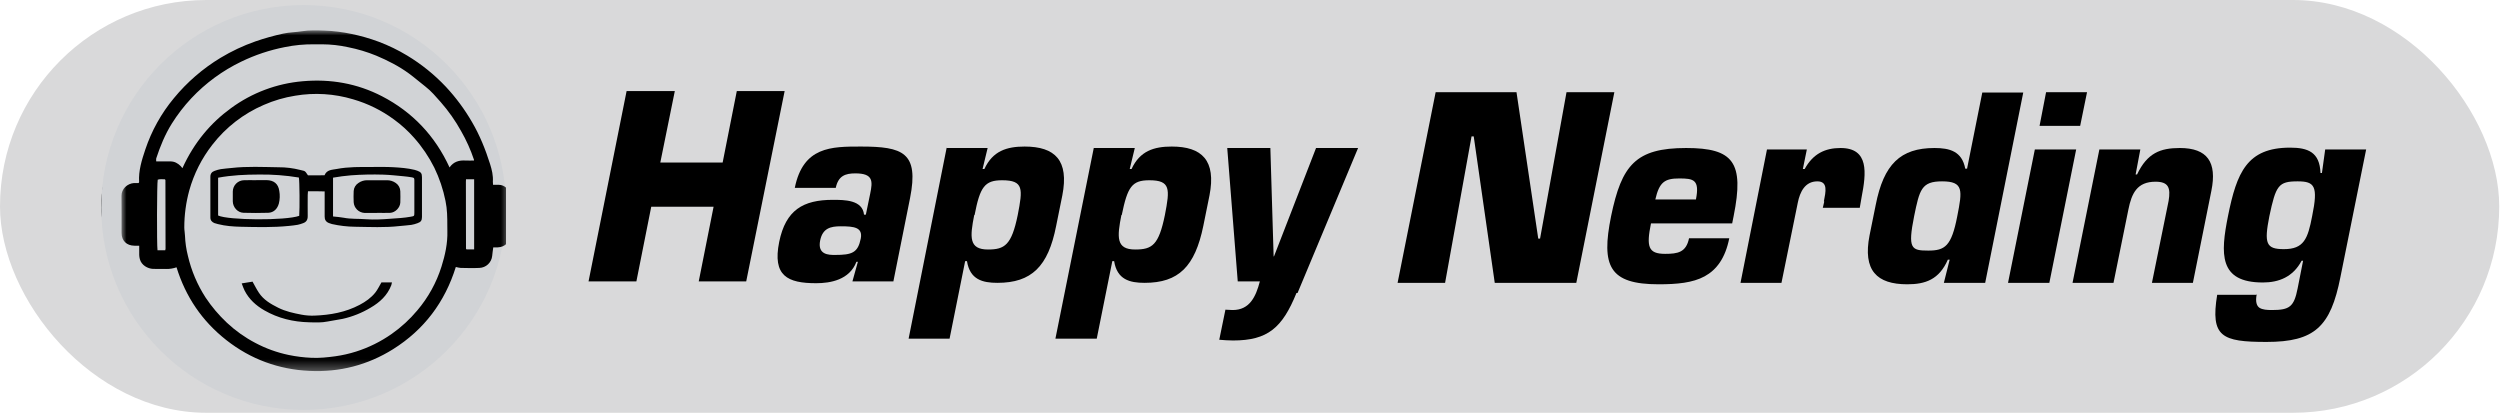 <svg width="247" height="41" viewBox="0 0 247 41" fill="none" xmlns="http://www.w3.org/2000/svg">
<rect width="246.924" height="40.783" rx="20.391" fill="#D9D9DA"/>
<rect x="10" y="9.392" width="35" height="22" rx="11" fill="black"/>
<path d="M73.726 27.802H69.035L70.503 20.424H64.343L62.875 27.802H58.148L61.908 9H66.671L65.239 16.055H71.398L72.795 9H77.522L73.726 27.802Z" fill="black"/>
<path d="M84.757 25.868H84.614C83.933 27.659 82.035 27.981 80.638 27.981C77.809 27.981 76.305 27.265 76.985 23.898C77.63 20.747 79.349 19.744 82.286 19.744C83.432 19.744 85.222 19.744 85.366 21.212H85.545L85.975 19.135C86.225 17.918 86.297 17.13 84.506 17.13C83.503 17.13 82.823 17.38 82.572 18.562H78.525C79.349 14.479 82.142 14.479 85.043 14.479C89.198 14.479 90.809 15.053 89.914 19.565L88.266 27.802H84.22L84.757 25.868ZM81.032 23.755C80.746 25.188 81.892 25.188 82.501 25.188C84.184 25.188 84.757 24.973 85.043 23.576C85.258 22.466 84.399 22.358 83.074 22.358C82.071 22.358 81.283 22.538 81.032 23.755Z" fill="black"/>
<path d="M93.495 14.623H97.578L97.077 16.7H97.256C98.079 14.909 99.476 14.479 101.231 14.479C104.239 14.479 105.636 15.84 104.956 19.314L104.347 22.323C103.559 26.334 101.911 27.945 98.545 27.945C97.077 27.945 95.823 27.623 95.537 25.797H95.358L93.818 33.461H89.771L93.531 14.587L93.495 14.623ZM96.253 21.248C95.823 23.433 95.716 24.651 97.614 24.651C99.261 24.651 99.942 24.221 100.551 21.248C101.052 18.67 101.159 17.81 99.01 17.81C97.291 17.81 96.826 18.455 96.289 21.248" fill="black"/>
<path d="M108.071 14.623H112.118L111.617 16.7H111.796C112.62 14.909 114.016 14.479 115.771 14.479C118.744 14.479 120.176 15.84 119.496 19.314L118.887 22.323C118.063 26.334 116.452 27.945 113.085 27.945C111.617 27.945 110.363 27.623 110.077 25.797H109.898L108.358 33.461H104.275L108.071 14.587V14.623ZM110.793 21.248C110.363 23.433 110.256 24.651 112.154 24.651C113.837 24.651 114.482 24.221 115.091 21.248C115.592 18.67 115.664 17.81 113.551 17.81C111.832 17.81 111.402 18.455 110.829 21.248" fill="black"/>
<path d="M128.091 28.948C126.694 32.386 125.262 33.64 121.824 33.64C121.358 33.64 120.928 33.604 120.463 33.568L121.072 30.596C121.286 30.596 121.537 30.631 121.788 30.631C123.471 30.631 124.08 29.306 124.474 27.802H122.289L121.251 14.623H125.512L125.835 25.331H125.871L130.025 14.623H134.179L128.198 28.948H128.091Z" fill="black"/>
<path d="M142.775 27.945H138.083L141.843 9.107H149.83L151.979 23.576H152.158L154.772 9.107H159.499L155.739 27.945H147.681L145.604 13.477H145.389L142.775 27.945Z" fill="black"/>
<path d="M170.852 23.54C170.458 25.51 169.599 26.656 168.417 27.301C167.235 27.945 165.695 28.088 163.869 28.088C158.998 28.088 158.174 26.298 159.177 21.356C160.216 16.306 161.612 14.623 166.59 14.623C171.246 14.623 172.356 16.019 171.282 21.356L171.139 22.072H163.117C162.651 24.364 162.83 25.08 164.513 25.08C165.767 25.08 166.59 24.937 166.877 23.54H170.852ZM167.557 19.708C167.951 17.738 167.307 17.631 165.91 17.631C164.477 17.631 163.94 17.989 163.546 19.708H167.557Z" fill="black"/>
<path d="M180.2 19.887C180.379 18.956 180.629 17.918 179.555 17.918C178.337 17.918 177.836 18.956 177.621 20.03L176.009 27.945H171.962L174.577 14.766H178.516L178.122 16.7H178.301C179.125 15.196 180.307 14.623 181.847 14.623C184.676 14.623 184.39 17.094 183.924 19.493L183.745 20.532H180.092L180.235 19.923L180.2 19.887Z" fill="black"/>
<path d="M196.136 27.945H192.054L192.627 25.653H192.448C191.588 27.623 190.227 28.088 188.437 28.088C185.428 28.088 184.032 26.728 184.712 23.254L185.321 20.245C186.109 16.234 187.756 14.623 191.123 14.623C192.627 14.623 193.844 14.945 194.167 16.664H194.346L195.85 9.143H199.897L196.136 27.945ZM190.514 24.758C192.161 24.758 192.806 24.328 193.379 21.356C193.88 18.813 194.023 17.918 191.875 17.918C189.833 17.918 189.654 18.741 189.117 21.356C188.472 24.579 188.831 24.758 190.514 24.758Z" fill="black"/>
<path d="M202.475 27.945H198.393L201.043 14.766H205.126L202.475 27.945ZM205.555 12.438H201.508L202.153 9.107H206.2L205.52 12.438H205.555Z" fill="black"/>
<path d="M211.465 14.766L210.999 17.237H211.142C212.145 15.124 213.434 14.623 215.368 14.623C218.09 14.623 219.057 16.019 218.484 18.849L216.658 27.945H212.611L214.258 19.852C214.473 18.562 214.258 17.953 212.969 17.953C211.142 17.953 210.605 19.099 210.283 20.711L208.814 27.945H204.767L207.418 14.766H211.465Z" fill="black"/>
<path d="M222.961 29.091C222.817 29.808 222.961 30.237 223.247 30.416C223.534 30.596 223.963 30.631 224.465 30.631C226.22 30.631 226.649 30.309 227.008 28.483L227.545 25.761H227.402C226.542 27.372 225.145 27.91 223.57 27.91C219.2 27.91 219.379 25.08 220.131 21.32C220.991 17.058 221.994 14.587 226.256 14.587C228.01 14.587 229.192 15.017 229.264 17.094H229.407L229.729 14.766H233.776L231.234 27.372C230.267 32.279 228.691 33.783 223.928 33.783C219.523 33.783 218.377 33.282 219.057 29.127H222.889L222.961 29.091ZM228.44 21.356C229.049 18.383 228.691 17.918 227.008 17.918C225.11 17.918 224.859 18.311 224.214 21.356C223.677 24.077 223.892 24.615 225.647 24.615C227.616 24.615 228.01 23.612 228.44 21.356Z" fill="black"/>
<g clip-path="url(#clip0_215_75)">
<path d="M50 20.5C50 9.454 41.046 0.5 30 0.5C18.954 0.5 10 9.454 10 20.5C10 31.546 18.954 40.5 30 40.5C41.046 40.5 50 31.546 50 20.5Z" fill="#D1D3D6"/>
<mask id="mask0_215_75" style="mask-type:luminance" maskUnits="userSpaceOnUse" x="12" y="3" width="39" height="34">
<path d="M50.389 3H12V36.664H50.389V3Z" fill="white"/>
</mask>
<g mask="url(#mask0_215_75)">
<path d="M48.713 18.257C48.934 18.257 49.102 18.251 49.269 18.257C49.563 18.26 49.844 18.378 50.052 18.586C50.26 18.794 50.378 19.075 50.382 19.369C50.391 20.648 50.391 21.926 50.382 23.204C50.382 23.925 49.897 24.409 49.176 24.441C49.038 24.446 48.898 24.441 48.734 24.441C48.697 24.726 48.651 25.007 48.627 25.291C48.594 25.607 48.448 25.9 48.216 26.117C47.983 26.334 47.68 26.459 47.362 26.47C46.748 26.501 46.13 26.482 45.514 26.47C45.352 26.453 45.192 26.421 45.035 26.377C43.957 29.839 41.904 32.574 38.838 34.498C36.321 36.074 33.545 36.79 30.571 36.646C27.519 36.498 24.776 35.494 22.366 33.605C19.956 31.715 18.341 29.314 17.441 26.409C17.114 26.526 16.769 26.582 16.422 26.574C15.99 26.559 15.557 26.583 15.124 26.566C14.603 26.546 13.974 26.212 13.815 25.596C13.78 25.463 13.76 25.327 13.755 25.191C13.745 24.9 13.755 24.609 13.755 24.276C13.582 24.276 13.433 24.276 13.283 24.276C12.506 24.266 12.014 23.788 12.009 23.014C12.002 21.798 12.022 20.581 12.001 19.364C11.989 18.661 12.588 18.128 13.247 18.084C13.399 18.075 13.552 18.084 13.693 18.084C13.718 18.038 13.747 18.011 13.745 17.986C13.674 16.862 14.01 15.809 14.358 14.768C14.977 12.919 15.934 11.201 17.18 9.701C18.479 8.121 20.036 6.774 21.786 5.715C22.875 5.059 24.028 4.515 25.228 4.093C26.134 3.779 27.058 3.52 27.995 3.318C28.589 3.184 29.211 3.189 29.812 3.09C30.563 2.968 31.316 2.997 32.067 3.023C32.952 3.056 33.832 3.164 34.698 3.347C35.624 3.535 36.534 3.795 37.419 4.125C38.395 4.492 39.334 4.948 40.226 5.487C41.635 6.336 42.921 7.374 44.05 8.572C45.045 9.638 45.916 10.813 46.645 12.077C47.406 13.375 47.962 14.765 48.416 16.197C48.595 16.765 48.739 17.344 48.694 17.951C48.693 18.037 48.705 18.127 48.713 18.257ZM44.195 22.324C44.195 21.497 44.189 20.675 44.016 19.855C43.788 18.717 43.417 17.613 42.912 16.569C42.377 15.498 41.703 14.502 40.907 13.607C40.317 12.939 39.657 12.337 38.936 11.813C37.714 10.91 36.341 10.232 34.882 9.81C33.029 9.254 31.073 9.133 29.166 9.455C28.096 9.625 27.052 9.931 26.059 10.366C24.062 11.225 22.315 12.578 20.983 14.297C19.934 15.638 19.159 17.172 18.701 18.812C18.374 20.006 18.208 21.239 18.208 22.477C18.208 22.75 18.27 23.023 18.277 23.297C18.304 23.968 18.401 24.635 18.567 25.286C18.907 26.748 19.498 28.139 20.313 29.4C20.917 30.307 21.623 31.141 22.418 31.886C23.259 32.674 24.202 33.344 25.223 33.878C26.262 34.43 27.375 34.832 28.528 35.072C29.261 35.224 30.004 35.317 30.752 35.35C31.549 35.392 32.34 35.306 33.132 35.199C33.825 35.102 34.51 34.947 35.178 34.735C36.434 34.337 37.622 33.749 38.7 32.991C39.645 32.328 40.499 31.542 41.239 30.655C42.312 29.39 43.122 27.922 43.619 26.339C43.979 25.2 44.233 24.038 44.2 22.831C44.19 22.664 44.195 22.494 44.195 22.324ZM46.83 15.861C46.833 15.835 46.833 15.81 46.83 15.785C46.5 14.798 46.072 13.846 45.553 12.944C44.987 11.923 44.314 10.966 43.544 10.089C43.065 9.551 42.603 8.993 42.025 8.549C41.478 8.128 40.959 7.669 40.403 7.262C39.409 6.534 38.314 5.981 37.181 5.501C36.278 5.131 35.341 4.85 34.383 4.661C33.546 4.477 32.691 4.382 31.834 4.378C31.572 4.378 31.31 4.378 31.048 4.378C30.068 4.366 29.09 4.459 28.131 4.656C26.647 4.947 25.206 5.428 23.845 6.086C21.987 6.979 20.311 8.208 18.901 9.711C18.177 10.484 17.53 11.326 16.968 12.224C16.301 13.296 15.828 14.454 15.435 15.648C15.422 15.747 15.422 15.847 15.435 15.946H15.769C16.123 15.946 16.478 15.946 16.832 15.946C17.242 15.946 17.567 16.127 17.852 16.409C17.91 16.468 17.957 16.538 18.022 16.617C19.185 14.059 20.828 12.134 22.825 10.684C24.895 9.165 27.344 8.246 29.903 8.027C32.64 7.783 35.285 8.238 37.741 9.51C40.755 11.073 42.98 13.417 44.415 16.542C44.82 15.96 45.375 15.818 46.011 15.861C46.281 15.873 46.556 15.861 46.83 15.861ZM16.326 24.723C16.34 24.675 16.35 24.625 16.356 24.575C16.356 22.317 16.352 20.059 16.344 17.8C16.342 17.785 16.336 17.771 16.327 17.759C16.313 17.743 16.297 17.728 16.281 17.715C16.054 17.721 15.812 17.67 15.584 17.752C15.502 18.098 15.485 24.163 15.562 24.723H16.326ZM46.845 24.641V17.714H46.041C46.041 17.812 46.03 17.886 46.03 17.961C46.03 20.164 46.033 22.366 46.04 24.569C46.04 24.582 46.053 24.595 46.062 24.608C46.071 24.619 46.082 24.63 46.093 24.641H46.845Z" fill="black"/>
<path d="M32.062 17.319C32.288 16.754 32.814 16.783 33.267 16.695C34.419 16.473 35.584 16.498 36.754 16.497C37.449 16.497 38.145 16.48 38.835 16.519C39.55 16.56 40.268 16.611 40.967 16.783C41.056 16.806 41.143 16.834 41.228 16.866C41.589 16.999 41.691 17.128 41.691 17.509C41.691 18.572 41.691 19.634 41.691 20.697C41.691 20.943 41.691 21.19 41.691 21.438C41.686 21.787 41.587 21.932 41.252 22.05C41.053 22.126 40.847 22.183 40.636 22.219C40.258 22.272 39.876 22.29 39.495 22.332C38.023 22.501 36.544 22.425 35.069 22.403C34.305 22.394 33.544 22.305 32.798 22.137C32.694 22.112 32.593 22.078 32.495 22.036C32.206 21.921 32.071 21.711 32.076 21.394C32.085 20.731 32.076 20.068 32.076 19.406V18.912C31.52 18.882 30.988 18.905 30.428 18.895C30.418 19.035 30.403 19.153 30.402 19.271C30.402 19.965 30.391 20.662 30.402 21.35C30.409 21.708 30.27 21.939 29.939 22.052C29.768 22.117 29.594 22.17 29.416 22.209C29.13 22.261 28.841 22.291 28.552 22.32C26.976 22.481 25.385 22.44 23.802 22.404C23.042 22.386 22.276 22.331 21.531 22.141C21.412 22.116 21.295 22.082 21.181 22.04C20.939 21.936 20.784 21.775 20.785 21.484C20.791 20.143 20.791 18.803 20.785 17.463C20.785 17.152 20.935 16.974 21.206 16.88C21.405 16.805 21.611 16.748 21.82 16.71C22.168 16.656 22.52 16.637 22.869 16.597C24.419 16.419 25.974 16.504 27.526 16.526C28.246 16.522 28.962 16.611 29.659 16.79C30.138 16.922 30.094 16.811 30.427 17.322L32.062 17.319ZM21.55 17.557V21.291C22.536 21.765 28.206 21.807 29.562 21.326C29.62 20.585 29.598 17.897 29.529 17.54C28.218 17.323 26.889 17.224 25.561 17.244C24.232 17.249 22.906 17.304 21.55 17.557ZM32.903 21.386C33.288 21.431 33.626 21.447 33.954 21.512C34.68 21.656 35.419 21.599 36.15 21.659C36.957 21.724 37.774 21.671 38.587 21.611C39.259 21.563 39.929 21.533 40.593 21.41C40.931 21.348 40.936 21.353 40.938 21.003C40.938 20.172 40.938 19.34 40.938 18.51C40.938 18.279 40.938 18.046 40.938 17.816C40.938 17.587 40.908 17.56 40.678 17.519C40.407 17.472 40.135 17.438 39.862 17.413C39.192 17.354 38.523 17.273 37.852 17.254C36.792 17.222 35.732 17.244 34.675 17.322C34.081 17.367 33.498 17.453 32.904 17.553L32.903 21.386Z" fill="black"/>
<path d="M23.88 27.999L24.952 27.827C25.161 28.198 25.347 28.577 25.581 28.927C26.044 29.625 26.745 30.032 27.479 30.4C28.213 30.769 29.002 30.938 29.797 31.09C30.218 31.169 30.648 31.2 31.077 31.183C32.63 31.124 34.136 30.857 35.533 30.119C36.125 29.806 36.664 29.427 37.08 28.905C37.315 28.609 37.476 28.256 37.688 27.898H38.727C38.711 27.991 38.689 28.084 38.661 28.176C38.273 29.186 37.522 29.871 36.614 30.4C35.759 30.913 34.829 31.285 33.857 31.503C33.366 31.606 32.865 31.66 32.374 31.764C31.764 31.892 31.148 31.857 30.537 31.842C28.971 31.805 27.478 31.448 26.114 30.661C25.29 30.186 24.599 29.563 24.162 28.7C24.057 28.496 23.989 28.277 23.88 27.999Z" fill="black"/>
<path d="M25.309 17.796C25.648 17.796 25.987 17.796 26.329 17.796C27.052 17.806 27.492 18.15 27.594 18.863C27.666 19.272 27.653 19.692 27.555 20.096C27.407 20.638 27.044 21.003 26.505 21.023C25.689 21.048 24.871 21.049 24.055 21.023C23.475 21.004 23.011 20.48 23 19.895C22.994 19.571 22.994 19.247 23 18.924C23.003 18.629 23.121 18.347 23.329 18.138C23.537 17.929 23.818 17.81 24.113 17.805C24.513 17.788 24.913 17.805 25.317 17.805L25.309 17.796Z" fill="black"/>
<path d="M37.255 21.037C36.841 21.037 36.421 21.048 36.011 21.037C35.734 21.022 35.472 20.906 35.275 20.711C35.078 20.516 34.96 20.255 34.943 19.978C34.925 19.607 34.928 19.236 34.943 18.872C34.952 18.712 35 18.555 35.082 18.417C35.165 18.279 35.279 18.162 35.415 18.077C35.666 17.899 35.968 17.804 36.275 17.807C36.924 17.807 37.567 17.807 38.212 17.807C38.534 17.799 38.85 17.897 39.112 18.085C39.245 18.177 39.354 18.299 39.43 18.442C39.507 18.584 39.548 18.742 39.551 18.904C39.562 19.274 39.564 19.645 39.551 20.009C39.532 20.513 39.052 21.006 38.545 21.029C38.115 21.049 37.684 21.029 37.254 21.029L37.255 21.037Z" fill="black"/>
</g>
</g>
<defs>
<clipPath id="clip0_215_75">
<rect width="40" height="41" fill="white" transform="translate(10)"/>
</clipPath>
</defs>
</svg>
